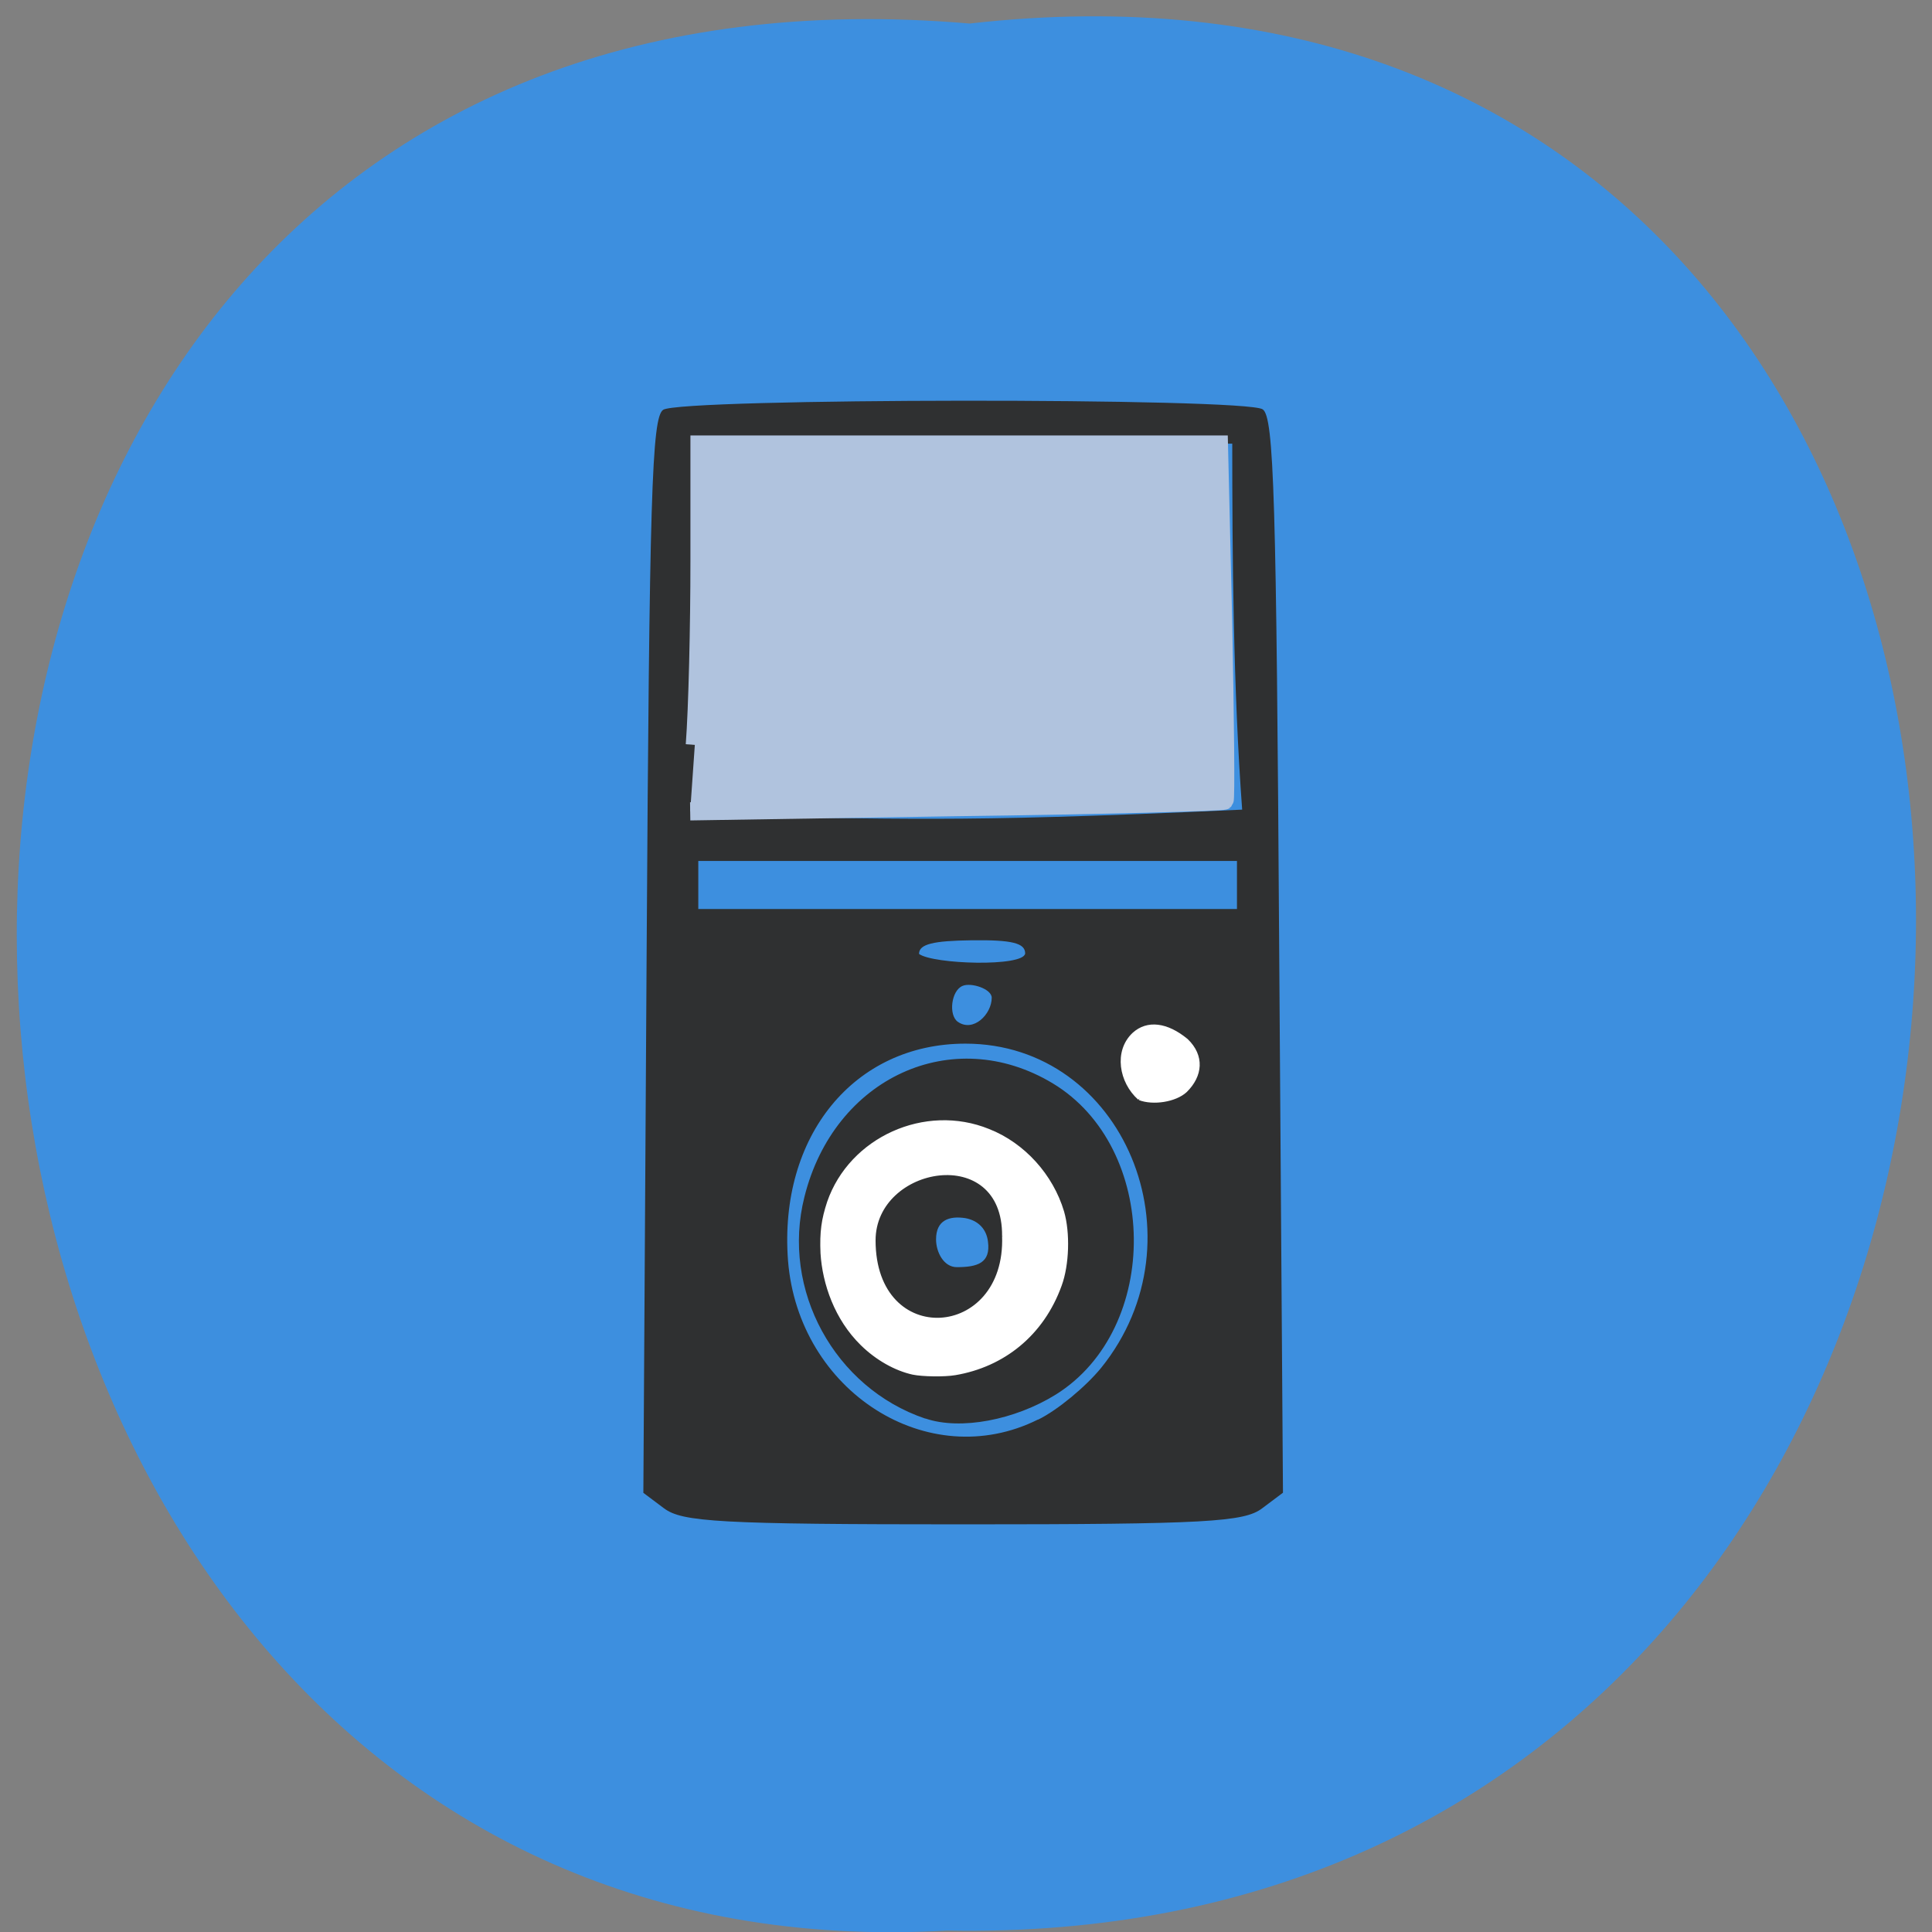 <svg xmlns="http://www.w3.org/2000/svg" viewBox="0 0 16 16"><rect x="0" y="0" width="16" height="16" fill="#808080" stroke="none"/><path d="m 8.03 0.195 c 10.555 -1.199 10.406 15.996 -0.187 15.793 c -9.855 0.566 -10.746 -16.73 0.187 -15.793" fill="#3d8fdf"/><path d="m 5.5 12.492 l -0.172 -0.129 l 0.027 -4.449 c 0.023 -3.813 0.043 -4.457 0.137 -4.52 c 0.141 -0.098 4.824 -0.102 4.965 -0.004 c 0.094 0.063 0.113 0.73 0.137 4.523 l 0.031 4.449 l -0.172 0.129 c -0.148 0.113 -0.457 0.133 -2.477 0.133 c -2.02 0 -2.328 -0.02 -2.477 -0.133 m 3.098 -0.734 c 0.16 -0.078 0.395 -0.273 0.523 -0.43 c 0.859 -1.066 0.184 -2.684 -1.125 -2.684 c -0.922 0 -1.547 0.766 -1.469 1.797 c 0.086 1.082 1.16 1.77 2.07 1.316 m -0.934 -0.008 c -0.75 -0.254 -1.195 -1.066 -1 -1.836 c 0.246 -0.988 1.227 -1.438 2.055 -0.941 c 0.883 0.531 0.902 2.031 0.027 2.578 c -0.34 0.211 -0.789 0.297 -1.078 0.199 m 0.516 -1.465 c -0.012 -0.105 -0.082 -0.176 -0.188 -0.195 c -0.133 -0.02 -0.242 0.016 -0.242 0.176 c 0 0.105 0.063 0.23 0.172 0.23 c 0.172 0 0.281 -0.035 0.258 -0.211 m 0.031 -2.02 c 0 -0.074 -0.172 -0.129 -0.242 -0.098 c -0.094 0.039 -0.117 0.242 -0.039 0.297 c 0.129 0.09 0.281 -0.063 0.281 -0.199 m 0.277 -0.367 c 0 -0.086 -0.109 -0.113 -0.441 -0.109 c -0.32 0.004 -0.438 0.031 -0.438 0.113 c 0.117 0.086 0.867 0.109 0.879 -0.004 m 1.754 -0.766 h -4.461 c 0 0.133 0 0.266 0 0.398 h 4.461 c 0 -0.133 0 -0.266 0 -0.398 m 0.043 -0.426 c -0.074 -0.996 -0.082 -2.113 -0.082 -3.03 c -1.461 0 -2.922 0 -4.383 0 c -0.035 1.031 -0.035 2.062 -0.043 3.094 c 1.801 0 1.945 0.055 4.508 -0.063" fill="#2f3031"/><g fill="#fff" stroke="#fff" transform="matrix(0.062 0 0 0.061 -13.855 2.838)"><path d="m 375.68 102.59 c -2.5 -2.258 -3.188 -6.386 -0.75 -8.708 c 1.813 -1.677 4.375 -1.355 7 0.839 c 2.188 2.129 1.938 4.773 -0.125 6.837 c -1.375 1.29 -4.313 1.742 -6.125 1.032" stroke-width="0.506"/><path d="m 345.43 139.87 c -2.313 -0.516 -4.813 -1.935 -6.813 -3.935 c -3.438 -3.419 -5.063 -8.192 -5.313 -12.32 c -0.125 -2.903 0.125 -4.58 0.875 -6.902 c 2.938 -8.643 12.875 -13.223 21.313 -9.74 c 4.688 1.871 8.438 6.128 9.875 11.03 c 0.813 2.838 0.688 7.16 -0.313 9.934 c -2.375 6.708 -7.625 10.901 -14 11.998 c -1.5 0.258 -4.375 0.194 -5.625 -0.065 m 12.13 -18.577 c 0.125 -12.965 -17.375 -9.805 -17.375 0.581 c 0 15.03 17.875 13.804 17.375 -0.581" stroke-width="0.476"/></g><path d="m 92.81 99.5 c 0.375 -4.938 0.625 -15.938 0.625 -24.5 v -15.625 h 69.38 l 0.563 23.625 c 0.25 13 0.375 23.75 0.188 23.938 c -0.188 0.188 -16.313 0.625 -35.875 0.875 l -35.5 0.563" transform="scale(0.062)" fill="#b0c3de" stroke="#b0c3de" stroke-width="2.426"/></svg>